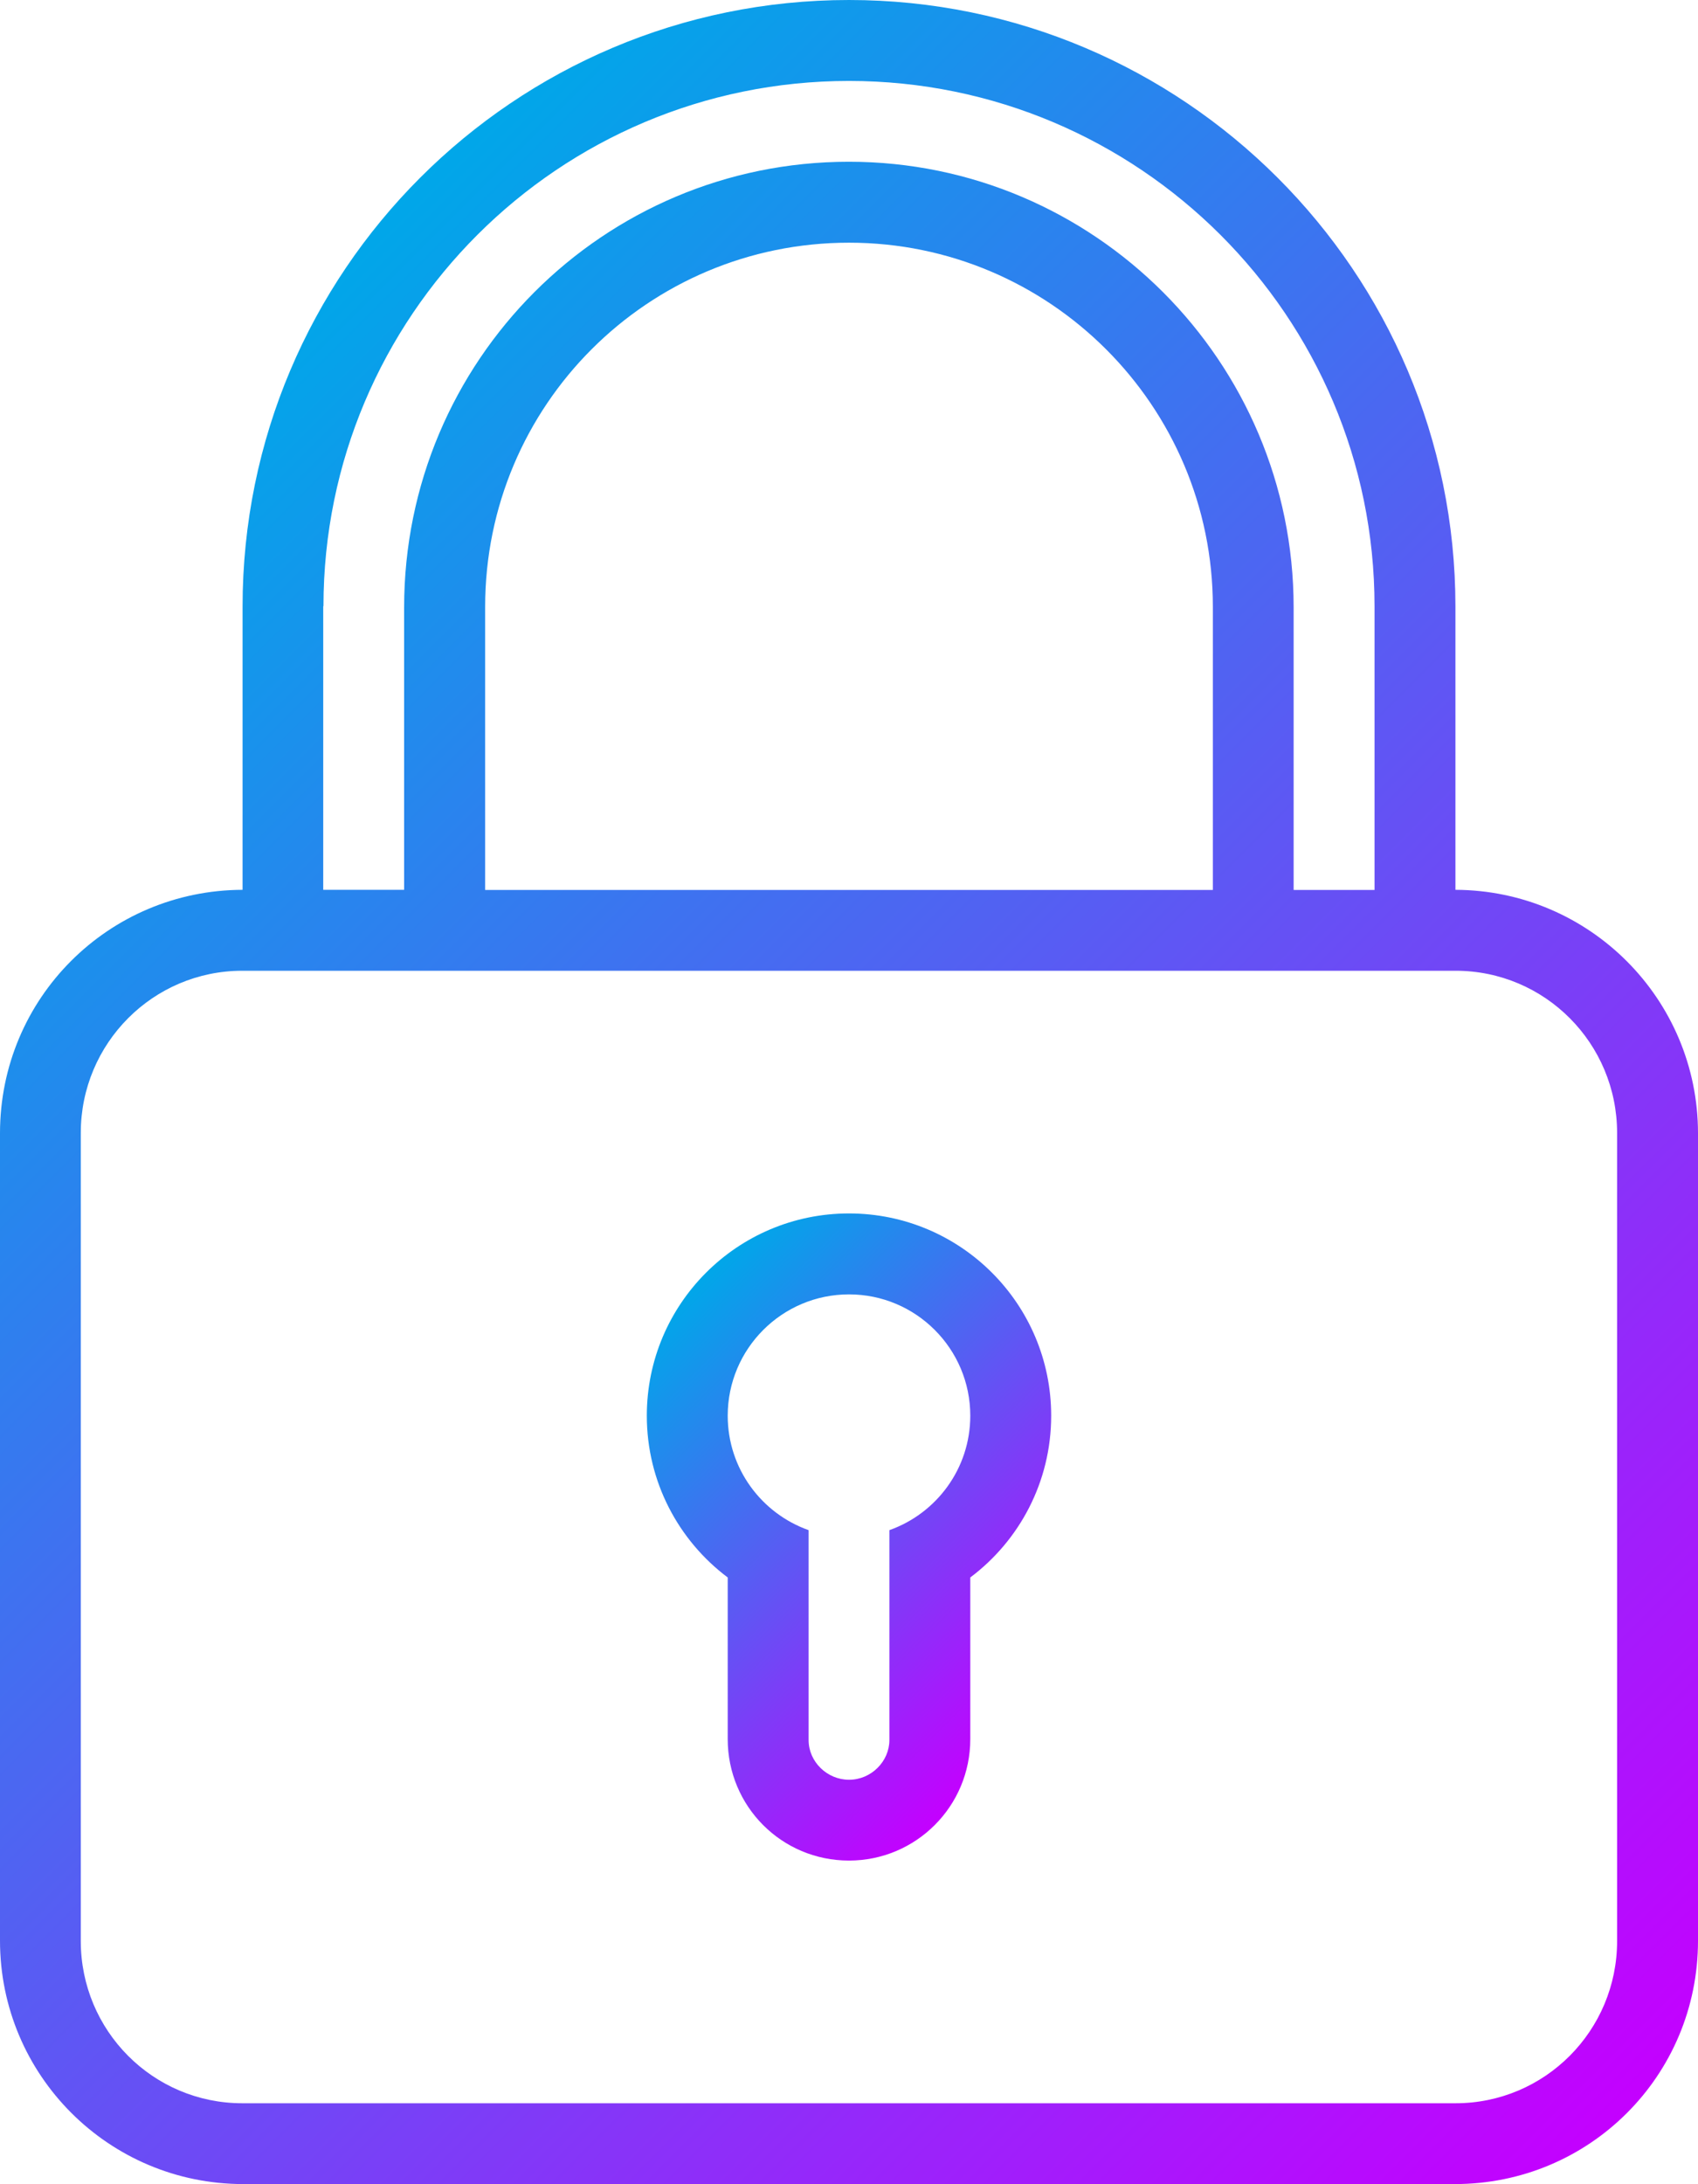 <?xml version="1.0" encoding="utf-8"?>
<!-- Generator: Adobe Illustrator 19.1.0, SVG Export Plug-In . SVG Version: 6.00 Build 0)  -->
<svg version="1.1" id="Слой_1" xmlns="http://www.w3.org/2000/svg" xmlns:xlink="http://www.w3.org/1999/xlink" x="0px" y="0px"
	 viewBox="17 -5 14 18" style="enable-background:new 17 -5 14 18;" xml:space="preserve">
<style type="text/css">
	.st0{fill:url(#SVGID_1_);}
	.st1{fill:url(#SVGID_2_);}
</style>
<g>
	
		<linearGradient id="SVGID_1_" gradientUnits="userSpaceOnUse" x1="17.525" y1="8.597" x2="30.475" y2="-4.353" gradientTransform="matrix(1 0 0 -1 0 8)">
		<stop  offset="0" style="stop-color:#00A7E9"/>
		<stop  offset="1" style="stop-color:#C400FF"/>
	</linearGradient>
	<path class="st0" d="M29,2.333v-2.334c0-2.761-2.244-4.999-5-4.999c-2.761,0-5,2.238-5,4.999
		v2.334c-1.105,0.003-2,0.893-2,2.006v6.654c0,1.108,0.897,2.006,2.006,2.006
		h9.988C30.102,13,31,12.109,31,10.994V4.34C31,3.234,30.106,2.337,29,2.333z
		 M19.667-0.004c0-2.39,1.94-4.329,4.333-4.329c2.388,0,4.333,1.938,4.333,4.329
		v2.338h-0.667V0.006c0-2.028-1.646-3.673-3.667-3.673
		c-2.025,0-3.667,1.641-3.667,3.673v2.327h-0.667V-0.004z M27,0.001v2.333h-6V0.001
		c0-1.661,1.343-3.001,3-3.001C25.653-3,27-1.657,27,0.001z M30.333,10.996
		c0,0.739-0.596,1.337-1.332,1.337H18.998c-0.738,0-1.332-0.599-1.332-1.337V4.337
		c0-0.739,0.596-1.337,1.332-1.337h10.003c0.738,0,1.332,0.599,1.332,1.337
		C30.333,4.337,30.333,10.996,30.333,10.996z"/>
	
		<linearGradient id="SVGID_2_" gradientUnits="userSpaceOnUse" x1="22.39" y1="2.081" x2="25.609" y2="-1.138" gradientTransform="matrix(1 0 0 -1 0 8)">
		<stop  offset="0" style="stop-color:#00A7E9"/>
		<stop  offset="1" style="stop-color:#C400FF"/>
	</linearGradient>
	<path class="st1" d="M24,5c-0.92,0-1.667,0.746-1.667,1.667
		c0,0.545,0.262,1.029,0.667,1.333v1.332c0,0.553,0.444,1.001,1,1.001
		c0.552,0,1-0.447,1-1.001V8c0.405-0.304,0.667-0.788,0.667-1.333
		C25.667,5.746,24.92,5,24,5z M24.333,7.61v1.73
		c0,0.175-0.149,0.327-0.333,0.327c-0.179,0-0.333-0.147-0.333-0.327V7.61
		C23.278,7.472,23,7.102,23,6.667c0-0.552,0.448-1,1-1s1,0.448,1,1
		C25,7.102,24.722,7.472,24.333,7.61z"/>
</g>
</svg>
